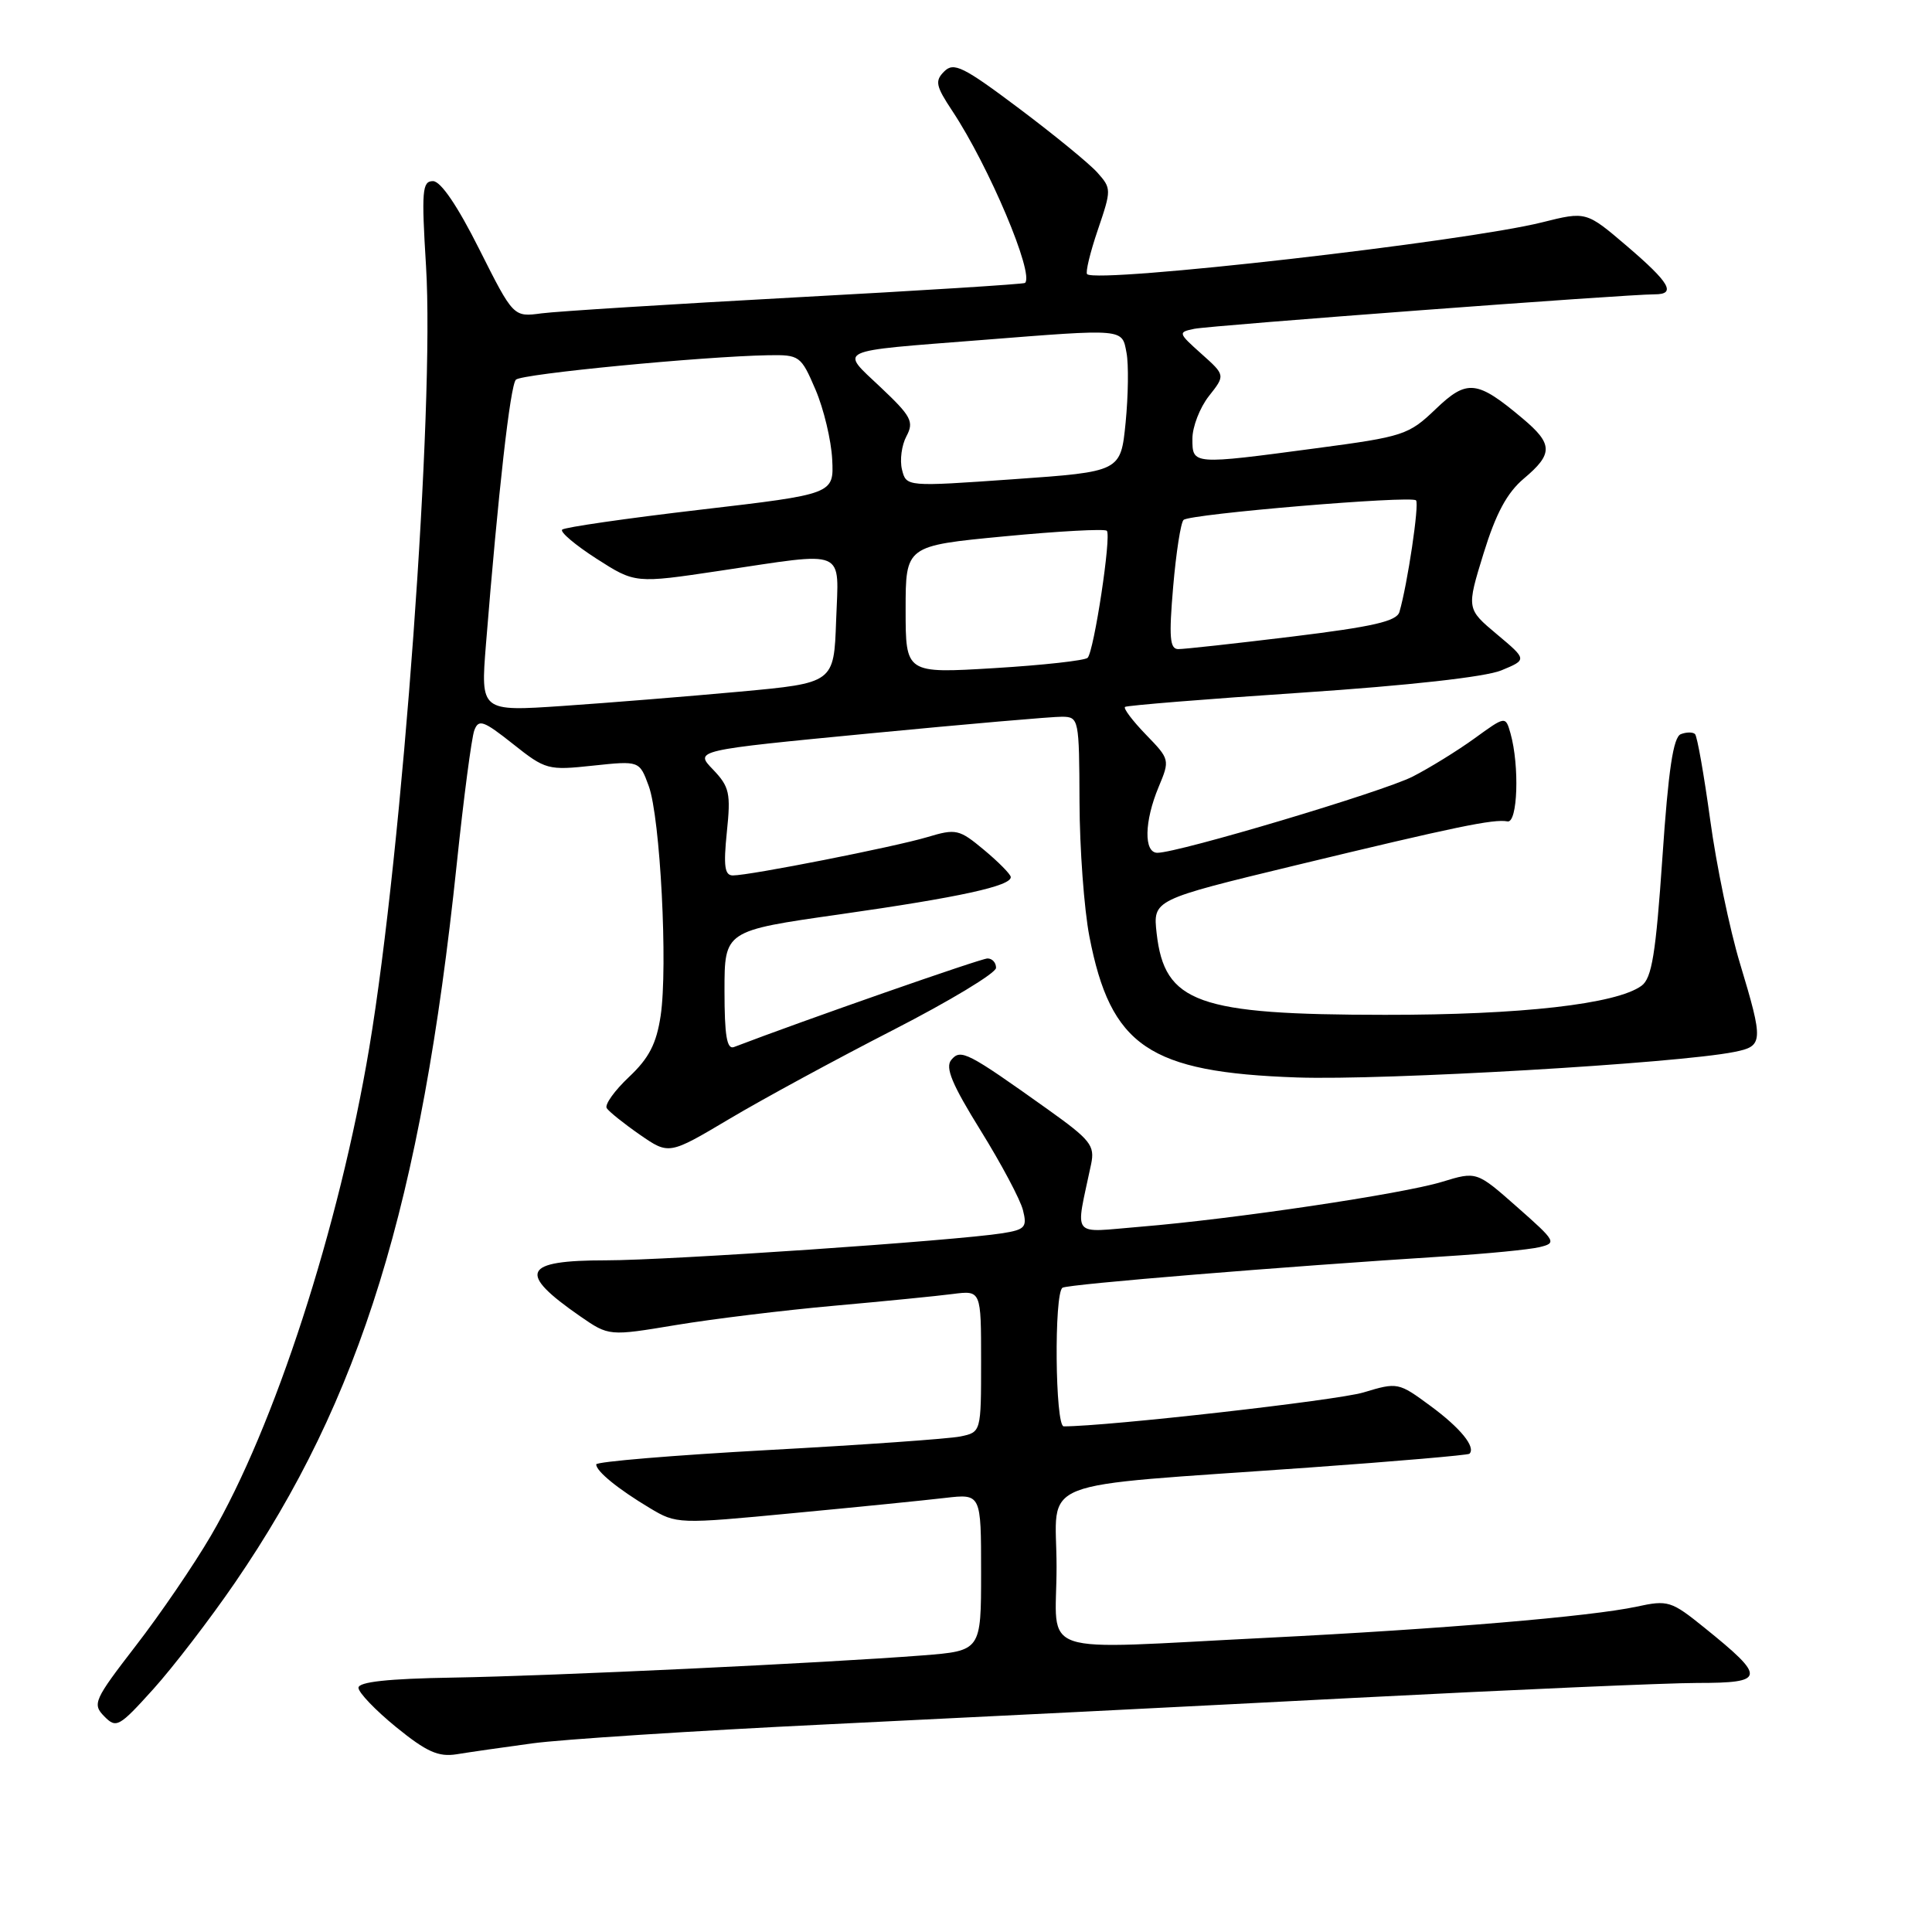 <?xml version="1.0" encoding="UTF-8" standalone="no"?>
<!DOCTYPE svg PUBLIC "-//W3C//DTD SVG 1.1//EN" "http://www.w3.org/Graphics/SVG/1.1/DTD/svg11.dtd" >
<svg xmlns="http://www.w3.org/2000/svg" xmlns:xlink="http://www.w3.org/1999/xlink" version="1.1" viewBox="0 0 256 256">
 <g >
 <path fill="currentColor"
d=" M 70.50 231.01 C 74.35 230.48 91.90 229.34 109.50 228.49 C 127.10 227.64 158.66 226.06 179.63 224.97 C 200.60 223.89 220.96 223.00 224.88 223.00 C 233.97 223.00 234.07 222.31 225.86 215.69 C 221.44 212.12 221.02 211.99 216.86 212.89 C 210.83 214.19 191.16 215.85 168.00 217.01 C 136.60 218.57 140.00 219.71 140.00 207.62 C 140.00 195.63 136.23 197.12 173.43 194.46 C 184.95 193.64 194.52 192.81 194.71 192.63 C 195.58 191.75 193.52 189.22 189.57 186.31 C 185.30 183.16 185.19 183.14 180.65 184.51 C 177.14 185.56 146.76 189.00 140.95 189.00 C 139.81 189.00 139.65 171.33 140.79 170.63 C 141.55 170.16 169.92 167.84 191.50 166.47 C 197.00 166.13 202.60 165.58 203.96 165.26 C 206.31 164.70 206.20 164.50 201.03 159.94 C 195.66 155.20 195.66 155.20 191.08 156.60 C 185.80 158.21 163.41 161.54 151.10 162.55 C 141.73 163.31 142.48 164.26 144.58 154.25 C 145.09 151.78 144.51 151.05 138.84 147.00 C 128.15 139.38 127.30 138.94 126.05 140.44 C 125.21 141.45 126.15 143.69 129.94 149.80 C 132.68 154.22 135.21 158.97 135.55 160.36 C 136.12 162.61 135.83 162.93 132.84 163.41 C 126.61 164.40 88.55 167.00 80.31 167.00 C 69.25 167.00 68.50 168.61 76.87 174.41 C 80.69 177.05 80.69 177.05 89.59 175.57 C 94.49 174.76 103.90 173.61 110.50 173.02 C 117.10 172.43 124.19 171.73 126.25 171.46 C 130.00 170.98 130.00 170.98 130.00 180.37 C 130.00 189.77 130.00 189.77 127.25 190.34 C 125.74 190.65 114.26 191.46 101.75 192.14 C 89.24 192.83 79.00 193.68 79.00 194.04 C 79.00 194.95 81.87 197.29 86.09 199.82 C 89.65 201.95 89.82 201.96 105.09 200.50 C 113.57 199.70 122.64 198.79 125.25 198.48 C 130.00 197.93 130.00 197.93 130.00 208.34 C 130.00 218.74 130.00 218.74 122.25 219.35 C 109.24 220.36 73.23 222.07 60.00 222.29 C 51.41 222.43 47.50 222.86 47.50 223.64 C 47.50 224.27 49.75 226.62 52.50 228.86 C 56.52 232.13 58.09 232.83 60.50 232.45 C 62.15 232.18 66.65 231.53 70.50 231.01 Z  M 31.13 209.72 C 47.82 185.38 55.80 159.51 60.52 114.50 C 61.44 105.70 62.49 97.72 62.85 96.77 C 63.42 95.25 64.06 95.48 67.96 98.57 C 72.29 102.01 72.61 102.09 78.58 101.45 C 84.73 100.80 84.73 100.80 85.96 104.15 C 87.49 108.33 88.51 128.08 87.54 134.59 C 86.98 138.30 86.00 140.21 83.34 142.71 C 81.43 144.51 80.11 146.36 80.39 146.83 C 80.68 147.29 82.65 148.87 84.78 150.35 C 88.64 153.02 88.64 153.02 96.65 148.26 C 101.05 145.64 110.80 140.35 118.31 136.50 C 125.82 132.65 131.97 128.94 131.98 128.25 C 131.99 127.56 131.48 127.00 130.85 127.00 C 129.97 127.00 106.39 135.24 97.25 138.74 C 96.31 139.09 96.00 137.21 96.00 131.27 C 96.00 123.33 96.00 123.33 111.25 121.16 C 127.18 118.89 134.05 117.39 133.93 116.20 C 133.89 115.82 132.29 114.20 130.38 112.61 C 127.09 109.87 126.68 109.78 122.88 110.92 C 118.53 112.22 99.37 116.00 97.11 116.00 C 96.02 116.00 95.85 114.78 96.31 110.26 C 96.85 105.10 96.66 104.25 94.47 101.96 C 92.02 99.42 92.02 99.42 115.26 97.18 C 128.04 95.95 139.51 94.95 140.75 94.97 C 142.95 95.00 143.00 95.27 143.04 106.25 C 143.06 112.44 143.65 120.46 144.35 124.09 C 147.17 138.65 152.24 142.09 171.88 142.77 C 183.44 143.17 222.19 140.91 229.79 139.39 C 233.66 138.62 233.70 138.10 230.55 127.64 C 229.20 123.17 227.42 114.61 226.61 108.64 C 225.79 102.67 224.89 97.55 224.60 97.27 C 224.32 96.99 223.47 96.99 222.72 97.28 C 221.72 97.66 221.07 101.95 220.28 113.59 C 219.40 126.41 218.88 129.62 217.51 130.62 C 214.18 133.05 201.54 134.49 183.50 134.47 C 158.66 134.46 154.31 132.90 153.26 123.66 C 152.77 119.23 152.77 119.23 171.63 114.67 C 192.88 109.54 197.95 108.49 199.75 108.84 C 201.10 109.11 201.36 101.49 200.15 97.18 C 199.49 94.86 199.49 94.86 195.37 97.85 C 193.10 99.49 189.42 101.76 187.19 102.90 C 183.28 104.90 156.14 113.00 153.36 113.00 C 151.54 113.00 151.62 108.84 153.52 104.29 C 155.03 100.68 155.01 100.61 151.84 97.34 C 150.08 95.52 148.83 93.87 149.07 93.67 C 149.31 93.48 159.85 92.62 172.50 91.78 C 186.67 90.83 196.82 89.70 198.93 88.83 C 202.36 87.41 202.36 87.41 198.34 84.04 C 194.32 80.67 194.32 80.67 196.58 73.33 C 198.22 68.02 199.69 65.29 201.92 63.41 C 205.81 60.14 205.79 58.84 201.78 55.47 C 195.70 50.35 194.40 50.21 190.22 54.22 C 186.66 57.63 185.97 57.86 174.44 59.39 C 157.94 61.59 158.00 61.60 158.00 58.13 C 158.00 56.56 158.98 54.02 160.18 52.49 C 162.37 49.72 162.37 49.72 159.19 46.88 C 156.09 44.11 156.07 44.02 158.25 43.57 C 160.39 43.13 215.57 38.99 219.25 39.00 C 222.15 39.00 221.27 37.48 215.59 32.62 C 210.18 28.00 210.18 28.00 204.34 29.46 C 194.10 32.03 145.47 37.57 144.05 36.33 C 143.81 36.11 144.44 33.48 145.46 30.48 C 147.28 25.13 147.28 24.97 145.41 22.87 C 144.36 21.69 139.69 17.87 135.03 14.37 C 127.64 8.82 126.38 8.20 125.12 9.46 C 123.85 10.72 123.99 11.39 126.20 14.72 C 131.05 22.05 137.08 36.33 135.82 37.49 C 135.64 37.65 122.00 38.51 105.50 39.40 C 89.00 40.30 73.82 41.25 71.76 41.52 C 68.03 42.02 68.03 42.02 63.50 33.01 C 60.62 27.27 58.40 24.00 57.37 24.00 C 55.94 24.00 55.84 25.29 56.45 35.25 C 57.60 53.93 53.35 112.41 48.93 138.83 C 44.94 162.64 36.35 189.12 27.94 203.50 C 25.69 207.35 21.21 213.92 17.98 218.09 C 12.46 225.25 12.21 225.79 13.81 227.42 C 15.41 229.05 15.77 228.85 20.31 223.82 C 22.95 220.89 27.82 214.55 31.13 209.72 Z  M 64.39 85.39 C 66.01 65.26 67.61 51.06 68.36 50.31 C 69.12 49.54 93.07 47.23 101.79 47.07 C 105.95 47.00 106.13 47.13 108.06 51.63 C 109.15 54.18 110.14 58.33 110.27 60.87 C 110.50 65.47 110.50 65.47 92.78 67.54 C 83.03 68.68 74.80 69.87 74.49 70.18 C 74.18 70.49 76.23 72.22 79.04 74.03 C 84.16 77.31 84.16 77.31 95.33 75.64 C 112.45 73.09 111.13 72.53 110.79 82.25 C 110.50 90.50 110.50 90.50 98.00 91.65 C 91.12 92.28 80.59 93.13 74.59 93.54 C 63.68 94.28 63.68 94.28 64.39 85.39 Z  M 120.00 80.78 C 120.00 72.32 120.00 72.32 133.08 71.07 C 140.27 70.38 146.38 70.05 146.66 70.33 C 147.29 70.95 144.97 86.24 144.12 87.16 C 143.78 87.52 138.21 88.14 131.75 88.53 C 120.00 89.24 120.00 89.24 120.00 80.78 Z  M 155.45 77.75 C 155.84 73.21 156.46 69.22 156.83 68.89 C 157.69 68.10 186.97 65.64 187.63 66.30 C 188.09 66.75 186.50 77.44 185.43 81.09 C 185.07 82.32 181.94 83.04 171.23 84.35 C 163.68 85.27 156.88 86.02 156.12 86.01 C 155.00 86.00 154.88 84.43 155.45 77.75 Z  M 119.52 62.23 C 119.21 60.98 119.47 58.99 120.11 57.80 C 121.13 55.88 120.76 55.16 116.69 51.32 C 111.26 46.19 110.40 46.60 130.00 45.06 C 149.13 43.55 148.66 43.51 149.27 46.75 C 149.56 48.26 149.50 52.42 149.15 56.00 C 148.50 62.50 148.50 62.50 134.30 63.50 C 120.09 64.50 120.09 64.50 119.52 62.23 Z "/>
</g>
</svg>